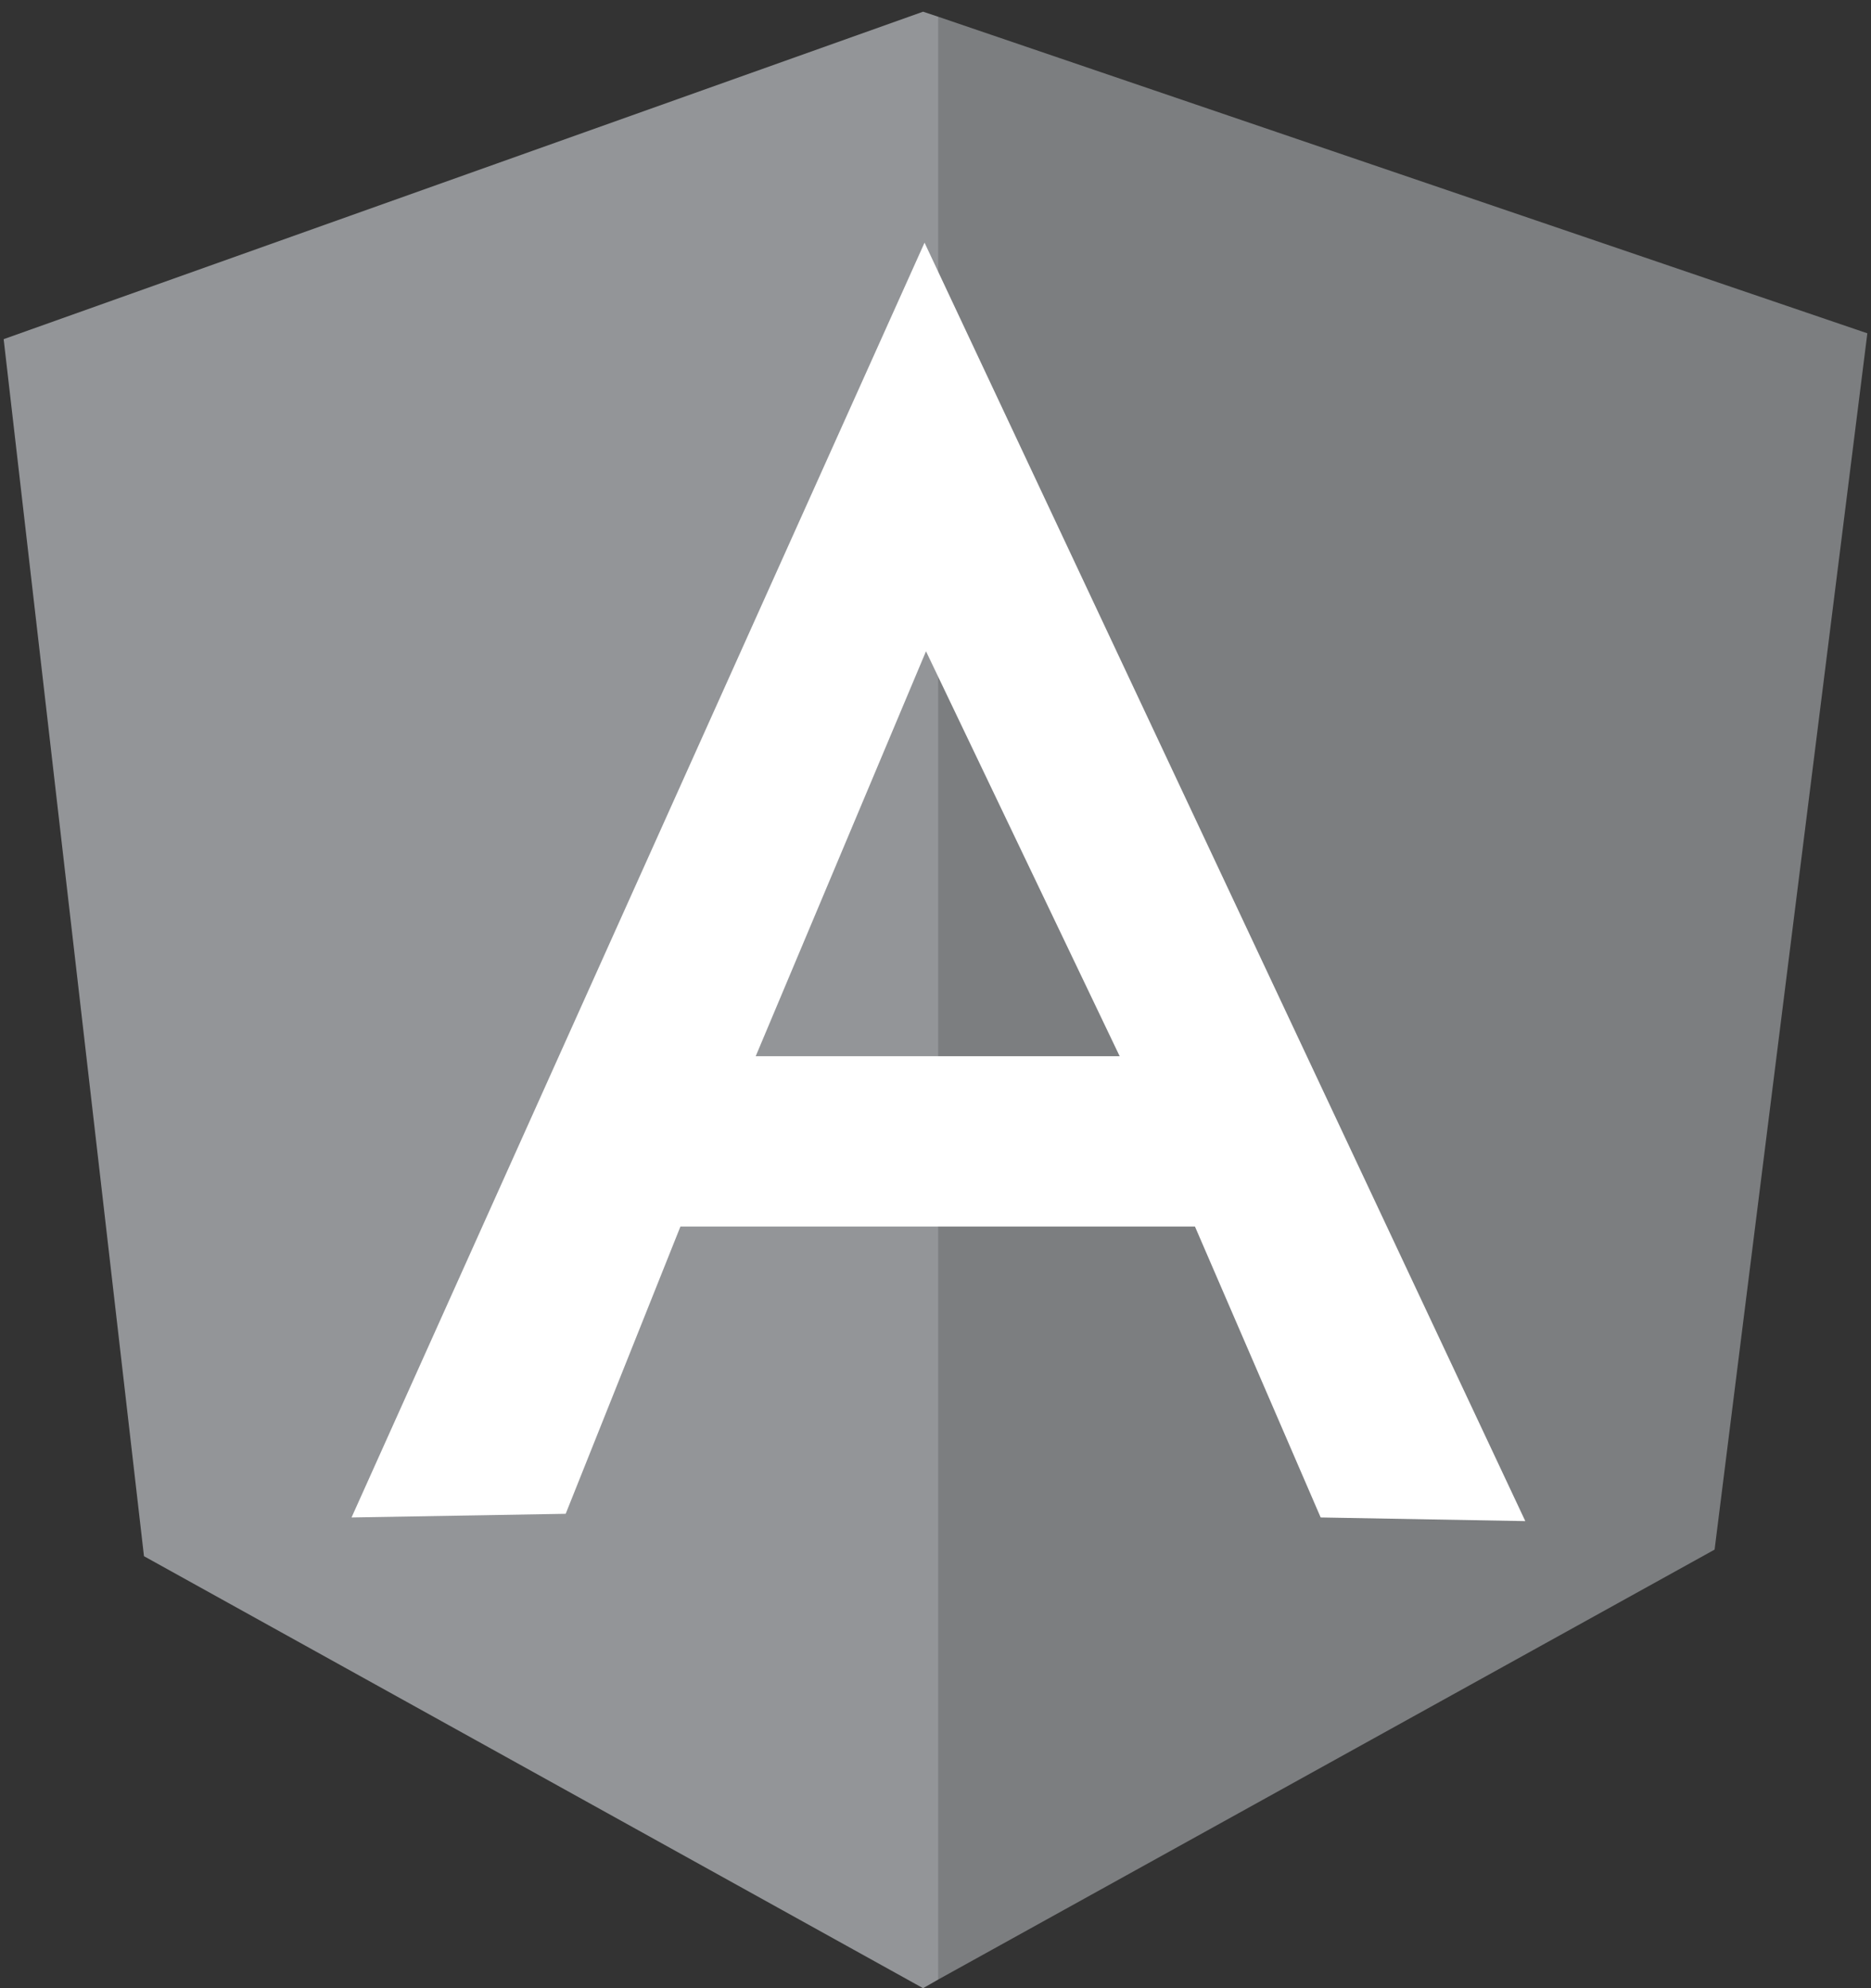 <?xml version="1.0" encoding="utf-8"?>
<!-- Generator: Adobe Illustrator 19.1.0, SVG Export Plug-In . SVG Version: 6.00 Build 0)  -->
<svg version="1.1" id="Warstwa_1" xmlns="http://www.w3.org/2000/svg" xmlns:xlink="http://www.w3.org/1999/xlink" x="0px" y="0px"
	 width="256px" height="272px" viewBox="124 -133 256 272" style="enable-background:new 124 -133 256 272;" xml:space="preserve">
<rect x="124" y="-133" width="256" height="272" fill="#333333" stroke="none"/>
<style type="text/css">
	.st0{fill:#939598;}
	.st1{fill:#7C7E80;}
	.st2{fill:#FFFFFF;}
</style>
<polygon class="st0" points="250.3,-131.4 124.5,-86.6 143.7,79.9 250.3,139 252.4,137.8 252.4,-130.7 "/>
<polygon class="st1" points="379.5,-87.4 252.4,-130.7 252.4,137.8 358.6,79 "/>
<path class="st2" d="M250.5-99.8L250.5-99.8L172.1,74.6l29.3-0.5l15.7-39.3h33.5h0.1h36.8l17.2,39.8l28,0.5L250.5-99.8L250.5-99.8z
	 M250.7-43.9l26.5,55.4h-25.4h-1.3h-23.1L250.7-43.9L250.7-43.9z"/>
</svg>
